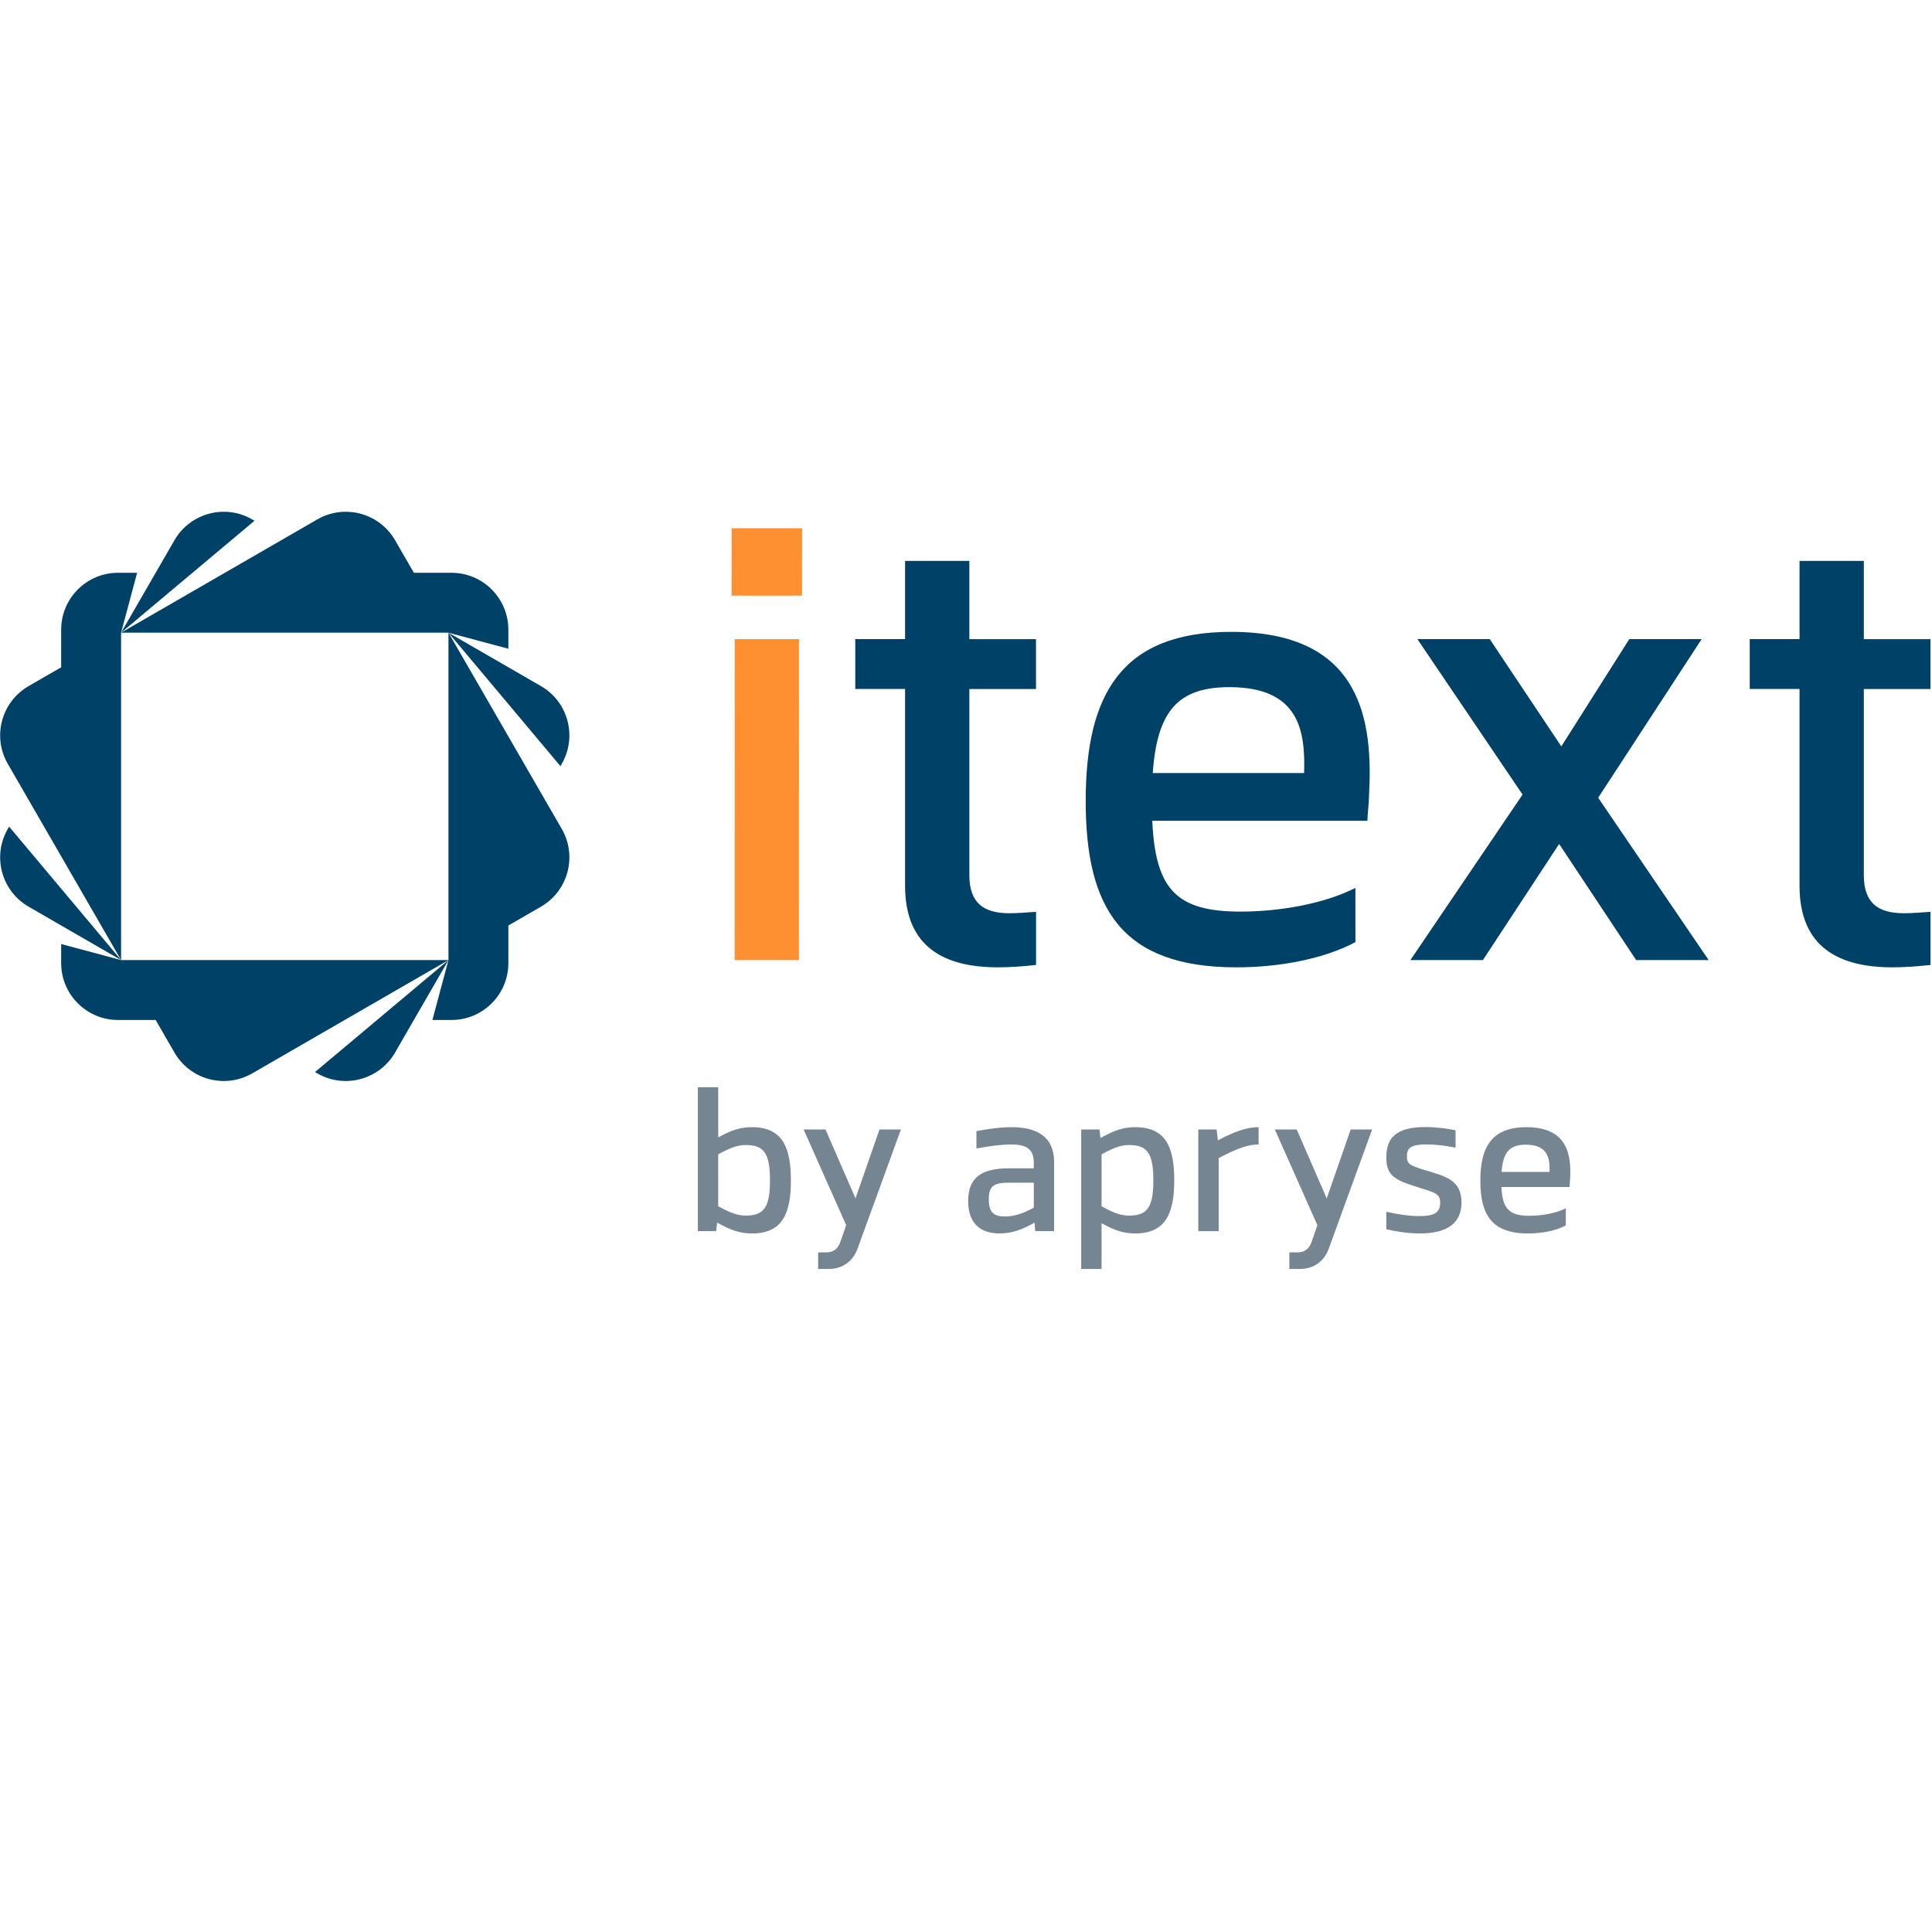<?xml version="1.0" encoding="UTF-8" standalone="no"?>
<!DOCTYPE svg PUBLIC "-//W3C//DTD SVG 1.1//EN" "http://www.w3.org/Graphics/SVG/1.1/DTD/svg11.dtd">
<!-- Created with Vectornator (http://vectornator.io/) -->
<svg height="100%" stroke-miterlimit="10" style="fill-rule:nonzero;clip-rule:evenodd;stroke-linecap:round;stroke-linejoin:round;" version="1.1" viewBox="0 0 300 300" width="100%" xml:space="preserve" xmlns="http://www.w3.org/2000/svg" xmlns:vectornator="http://vectornator.io" xmlns:xlink="http://www.w3.org/1999/xlink">
<defs/>
<g id="Untitled" vectornator:layerName="Untitled">
<path d="M49.273 80.653C53.5 78.213 58.906 79.661 61.346 83.887L64.264 88.941L70.101 88.941C74.983 88.941 78.939 92.897 78.939 97.779L78.939 100.738L69.636 98.244L18.803 98.244L49.273 80.653ZM39.164 80.653C34.937 78.213 29.531 79.661 27.091 83.887L18.801 98.244L39.522 80.86L39.164 80.653Z" fill="#004167" fill-rule="nonzero" opacity="1" stroke="none" vectornator:layerName="path"/>
<path d="M87.229 128.716C89.669 132.943 88.221 138.349 83.994 140.789L78.941 143.707L78.941 149.544C78.941 154.426 74.984 158.382 70.103 158.382L67.144 158.382L69.637 149.079L69.637 98.246L87.231 128.718L87.229 128.716ZM87.229 118.607C89.669 114.381 88.221 108.974 83.994 106.535L69.637 98.244L87.024 118.965L87.231 118.607L87.229 118.607Z" fill="#004167" fill-rule="nonzero" opacity="1" stroke="none" vectornator:layerName="path"/>
<path d="M39.163 166.672C34.937 169.112 29.53 167.664 27.091 163.438L24.172 158.384L18.335 158.384C13.454 158.384 9.497 154.428 9.497 149.546L9.497 146.588L18.8 149.081L69.635 149.081L39.163 166.674L39.163 166.672ZM49.273 166.672C53.499 169.112 58.905 167.664 61.345 163.438L69.635 149.081L48.914 166.468L49.273 166.674L49.273 166.672Z" fill="#004167" fill-rule="nonzero" opacity="1" stroke="none" vectornator:layerName="path"/>
<path d="M1.209 118.607C-1.23 114.38 0.217 108.974 4.444 106.535L9.498 103.616L9.498 97.779C9.498 92.897 13.454 88.941 18.335 88.941L21.294 88.941L18.801 98.244L18.801 149.079L1.209 118.607ZM1.209 128.716C-1.23 132.943 0.217 138.349 4.444 140.789L18.801 149.079L1.416 128.358L1.209 128.716Z" fill="#004167" fill-rule="nonzero" opacity="1" stroke="none" vectornator:layerName="path"/>
<path d="M124.539 92.492L113.6 92.492L113.61 82.024L124.548 82.024L124.539 92.492ZM124.062 149.077L114.079 149.077L114.088 99.242L124.07 99.242L124.062 149.077Z" fill="#fe9032" fill-rule="nonzero" opacity="1" stroke="none" vectornator:layerName="path"/>
<path d="M160.878 141.587L160.878 149.837C158.86 150.061 156.772 150.207 154.982 150.207C146.695 150.207 140.539 147.129 140.539 137.531L140.539 106.985L132.805 106.985L132.805 99.24L140.539 99.24L140.539 87.099L150.522 87.099L150.522 99.246L160.868 99.246L160.868 106.99L150.522 106.99L150.522 135.892C150.522 140.203 152.72 141.796 156.68 141.806C158.074 141.806 159.281 141.698 160.876 141.587L160.878 141.587Z" fill="#004167" fill-rule="nonzero" opacity="1" stroke="none" vectornator:layerName="path"/>
<path d="M212.579 123.621C212.545 124.986 212.417 125.637 212.323 127.445L212.302 127.439L212.302 127.445L178.924 127.445C179.401 138.165 182.737 141.553 192.628 141.553C198.588 141.553 205.563 140.373 210.467 137.876L210.471 146.291C205.699 148.83 198.887 150.207 191.981 150.207C174.125 150.207 168.587 140.992 168.587 124.385C168.587 107.777 174.16 98.116 191.194 98.116C211.691 98.116 213.204 112.213 212.579 123.622L212.579 123.621ZM178.999 120.043L202.5 120.039C202.69 113.674 201.897 106.699 190.901 106.699C182.885 106.699 179.67 110.455 178.999 120.043Z" fill="#004167" fill-rule="nonzero" opacity="1" stroke="none" vectornator:layerName="path"/>
<path d="M248.166 123.877L265.317 149.077L254.06 149.077L242.103 131.047L230.266 149.077L219.009 149.077L236.423 123.381L220.092 99.242L231.327 99.242L242.442 115.901L252.996 99.242L264.231 99.242L248.162 123.877L248.166 123.877Z" fill="#004167" fill-rule="nonzero" opacity="1" stroke="none" vectornator:layerName="path"/>
<path d="M299.771 141.587L299.771 149.837C297.752 150.061 295.664 150.207 293.874 150.207C285.587 150.207 279.431 147.129 279.431 137.531L279.431 106.985L271.698 106.985L271.698 99.24L279.431 99.24L279.431 87.099L289.414 87.099L289.414 99.246L299.759 99.246L299.759 106.99L289.414 106.99L289.414 135.892C289.414 140.203 291.612 141.796 295.572 141.806C296.966 141.806 298.173 141.698 299.768 141.587L299.771 141.587Z" fill="#004167" fill-rule="nonzero" opacity="1" stroke="none" vectornator:layerName="path"/>
<path d="M116.752 175.026C121.524 175.026 122.806 178.193 122.809 183.299C122.806 188.404 121.524 191.53 116.764 191.53C115.012 191.53 113.61 191.108 111.363 189.846L111.204 191.171L108.364 191.171L108.364 168.825L111.528 168.825L111.528 176.617C113.642 175.447 115.013 175.026 116.754 175.026L116.752 175.026ZM115.875 188.755C118.79 188.755 119.56 187.198 119.563 183.276C119.558 179.367 118.79 177.799 115.885 177.799C114.644 177.799 113.644 178.08 111.524 179.245L111.524 187.309C113.673 188.488 114.667 188.755 115.875 188.755Z" fill="#758592" fill-rule="nonzero" opacity="1" stroke="none" vectornator:layerName="path"/>
<path d="M139.893 175.384L133.139 193.946C132.467 195.809 130.837 197.041 128.729 197.041L127.041 197.041L127.041 194.473L128.315 194.473C129.416 194.473 130.132 193.883 130.477 192.885L131.394 190.248L124.787 175.384L128.185 175.384L132.842 186.089L136.567 175.384L139.893 175.384Z" fill="#758592" fill-rule="nonzero" opacity="1" stroke="none" vectornator:layerName="path"/>
<path d="M157.041 175.026C160.58 175.026 163.683 176.188 163.683 180.474L163.683 191.171L160.754 191.171L160.643 189.844C158.81 190.913 157.112 191.529 155.241 191.529C152.625 191.529 150.337 190.338 150.337 186.474C150.337 182.609 152.742 181.456 156.484 181.416C158.558 181.407 159.019 181.411 160.528 181.412L160.528 180.531C160.524 178.316 159.245 177.713 156.999 177.713C155.434 177.713 153.412 177.992 151.623 178.339L151.623 175.635C153.276 175.324 155.283 175.028 157.039 175.028L157.041 175.026ZM156.04 188.898C157.476 188.898 158.832 188.448 160.53 187.527L160.53 183.645L156.752 183.645C154.406 183.661 153.536 184.053 153.539 186.242C153.539 188.283 154.339 188.898 156.041 188.898L156.04 188.898Z" fill="#758592" fill-rule="nonzero" opacity="1" stroke="none" vectornator:layerName="path"/>
<path d="M182.333 183.257C182.333 188.362 181.038 191.53 176.272 191.53C174.548 191.53 173.175 191.114 171.049 189.938L171.049 197.051L167.887 197.051L167.887 175.384L170.728 175.384L170.886 176.711C173.106 175.464 174.506 175.028 176.283 175.028C181.04 175.028 182.335 178.153 182.335 183.257L182.333 183.257ZM175.404 188.757C178.307 188.757 179.089 187.2 179.089 183.28C179.089 179.36 178.311 177.802 175.404 177.802C174.18 177.802 173.185 178.076 171.049 179.248L171.049 187.313C173.183 188.485 174.179 188.759 175.404 188.759L175.404 188.757Z" fill="#758592" fill-rule="nonzero" opacity="1" stroke="none" vectornator:layerName="path"/>
<path d="M195.435 177.714C193.873 177.714 192.247 178.237 189.236 179.825L189.236 191.173L186.071 191.173L186.071 175.386L188.915 175.386L189.116 177.063C191.837 175.643 193.631 175.03 195.434 175.03L195.434 177.716L195.435 177.714Z" fill="#758592" fill-rule="nonzero" opacity="1" stroke="none" vectornator:layerName="path"/>
<path d="M213.063 175.384L206.309 193.946C205.636 195.809 204.007 197.041 201.898 197.041L200.211 197.041L200.211 194.473L201.485 194.473C202.586 194.473 203.302 193.883 203.647 192.885L204.564 190.248L197.957 175.384L201.354 175.384L206.012 186.089L209.737 175.384L213.063 175.384Z" fill="#758592" fill-rule="nonzero" opacity="1" stroke="none" vectornator:layerName="path"/>
<path d="M226.018 175.509L226.018 178.207C224.569 177.904 222.857 177.705 221.468 177.705C218.805 177.705 218.475 178.454 218.464 179.563C218.464 180.715 218.831 180.957 221.365 181.729C224.379 182.642 226.942 183.197 226.942 186.725C226.942 190.252 224.238 191.53 220.494 191.53C218.793 191.53 217.114 191.29 215.266 190.886L215.266 188.159C217.043 188.561 218.73 188.831 220.406 188.831C222.635 188.831 223.632 188.347 223.632 186.75C223.632 185.411 222.941 185.218 220.475 184.452C216.771 183.285 215.262 182.736 215.267 179.725C215.262 176.778 216.681 175.007 221.325 175.007C223.075 175.007 224.797 175.256 226.022 175.509L226.018 175.509Z" fill="#758592" fill-rule="nonzero" opacity="1" stroke="none" vectornator:layerName="path"/>
<path d="M243.805 183.107C243.794 183.54 243.754 183.745 243.725 184.32L233.144 184.32C233.295 187.715 234.353 188.789 237.486 188.789C239.374 188.789 241.584 188.416 243.137 187.625L243.137 190.291C241.626 191.095 239.468 191.531 237.281 191.531C231.624 191.531 229.87 188.611 229.87 183.351C229.87 178.09 231.635 175.03 237.032 175.03C243.526 175.03 244.004 179.495 243.807 183.111L243.805 183.107ZM233.167 181.973L240.613 181.973C240.672 179.955 240.421 177.745 236.938 177.745C234.398 177.745 233.38 178.934 233.167 181.973Z" fill="#758592" fill-rule="nonzero" opacity="1" stroke="none" vectornator:layerName="path"/>
</g>
</svg>
